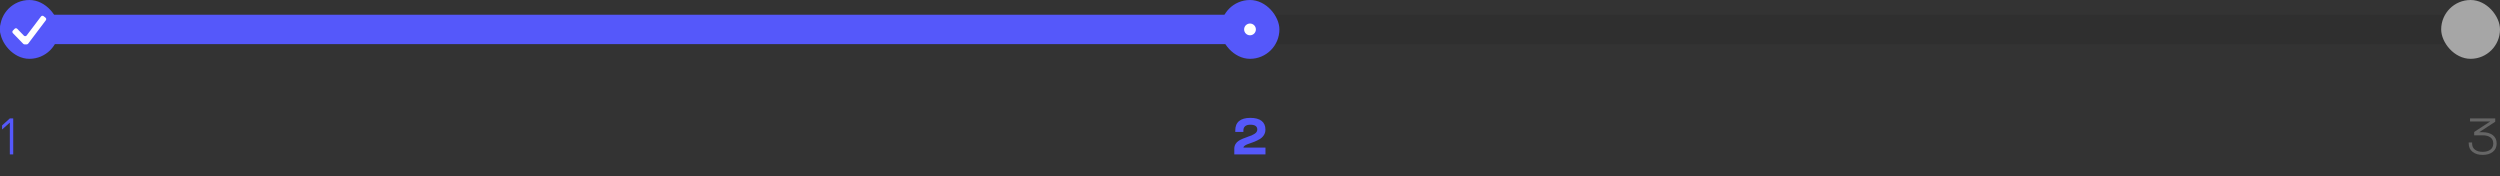 <svg width="680" height="48" viewBox="0 0 680 48" fill="none" xmlns="http://www.w3.org/2000/svg">
<rect x="0" y="0" width="680" height="48" fill="#333333" stroke="none"/>
<rect y="4" width="680" height="8" rx="4" fill="black" fill-opacity="0.08"/>
<rect y="4" width="340" height="8" rx="4" fill="#5558FA"/>
<g clip-path="url(#clip0_5_29603)">
<path d="M2.673 33.346L0.561 35.226V34.118L2.687 32.197H3.596V42H2.673V33.346Z" fill="#5558FA"/>
<rect width="16" height="16" rx="8" fill="#5558FA"/>
<path d="M7.661 11.874C7.567 11.999 7.419 12.072 7.263 12.072H6.682C6.547 12.072 6.418 12.018 6.324 11.921L3.504 9.018C3.316 8.824 3.316 8.515 3.504 8.321L3.976 7.835C4.172 7.633 4.497 7.633 4.693 7.835L6.495 9.69C6.708 9.91 7.068 9.888 7.253 9.643L11.151 4.483C11.321 4.258 11.643 4.218 11.863 4.394L12.386 4.813C12.598 4.982 12.636 5.289 12.473 5.505L7.661 11.874Z" fill="white"/>
<path d="M344.211 42H335.728V40.448C335.728 39.988 335.837 39.569 336.056 39.19C336.279 38.812 336.582 38.505 336.965 38.268C337.525 37.917 338.378 37.547 339.521 37.16C339.895 37.037 340.212 36.921 340.472 36.812C340.731 36.698 340.984 36.563 341.23 36.408C341.481 36.253 341.668 36.078 341.791 35.882C341.919 35.686 341.982 35.472 341.982 35.239C341.982 34.36 341.354 33.92 340.096 33.92C339.467 33.92 338.993 34.057 338.674 34.33C338.359 34.603 338.202 34.986 338.202 35.478V35.882H335.994V35.478C335.994 34.348 336.34 33.496 337.033 32.922C337.73 32.348 338.751 32.06 340.096 32.06C341.426 32.06 342.443 32.332 343.145 32.874C343.846 33.416 344.197 34.205 344.197 35.239C344.197 35.823 344.051 36.335 343.76 36.777C343.459 37.228 343.09 37.579 342.652 37.83C342.197 38.099 341.718 38.336 341.217 38.541C340.684 38.76 340.205 38.935 339.781 39.067C339.33 39.204 338.961 39.364 338.674 39.546C338.378 39.733 338.229 39.931 338.229 40.141H344.211V42Z" fill="#5558FA"/>
<rect x="332" width="16" height="16" rx="8" fill="#5558FA"/>
<circle cx="340" cy="8" r="1.6" fill="white"/>
<rect x="664" width="16" height="16" rx="8" fill="#A6A6A6"/>
<path d="M679.091 39.033C679.091 39.99 678.742 40.747 678.045 41.303C677.338 41.859 676.422 42.137 675.297 42.137C674.162 42.137 673.244 41.859 672.542 41.303C671.84 40.751 671.489 39.986 671.489 39.006V38.753H672.412V39.006C672.412 39.758 672.674 40.328 673.198 40.715C673.722 41.107 674.422 41.303 675.297 41.303C676.158 41.303 676.853 41.107 677.382 40.715C677.906 40.328 678.168 39.767 678.168 39.033C678.168 38.295 677.908 37.739 677.389 37.365C676.874 36.992 676.176 36.805 675.297 36.805H672.973V35.895L677.3 33.065V33.038H671.852V32.197H678.701V33.113L674.374 35.937V35.964H675.297C676.436 35.964 677.354 36.23 678.052 36.764C678.744 37.297 679.091 38.053 679.091 39.033Z" fill="#666666"/>
</g>
<defs>
<clipPath id="clip0_5_29603">
<rect width="680" height="48" fill="white"/>
</clipPath>
</defs>
</svg>
